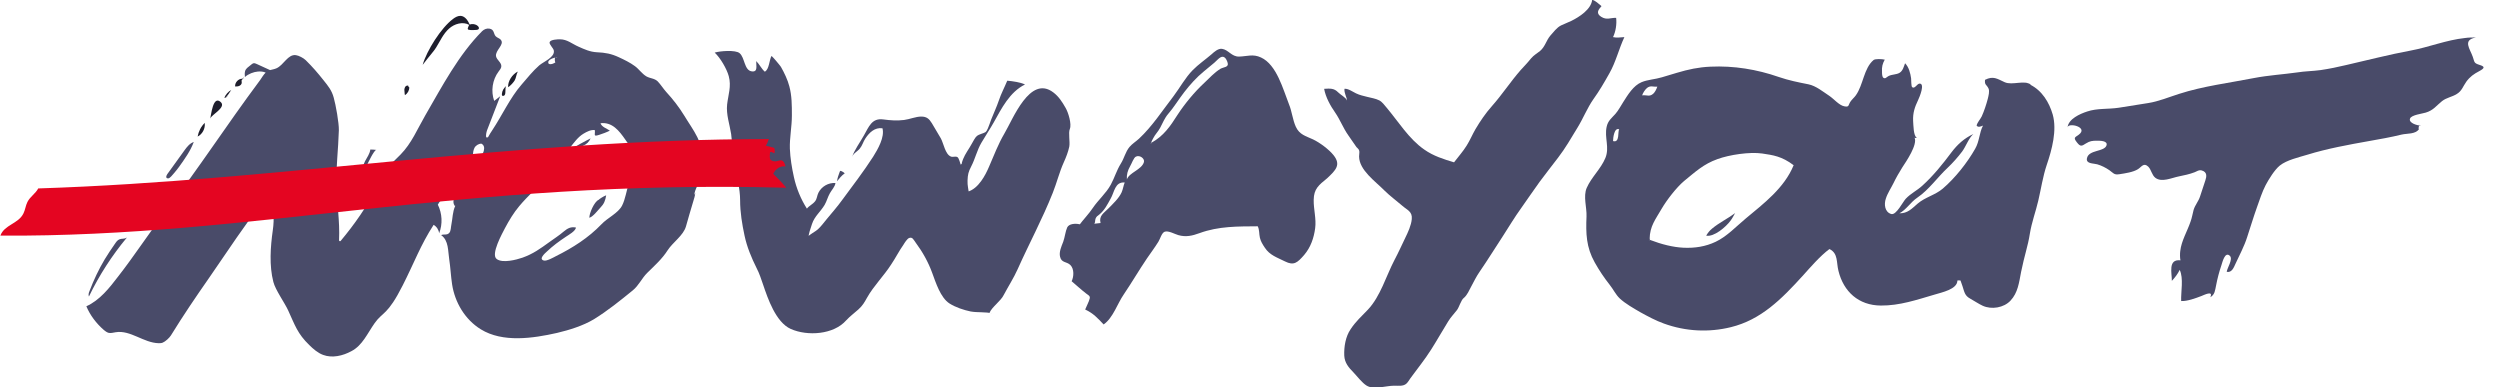 <svg width="142" height="22" viewBox="0 0 142 22" fill="none" xmlns="http://www.w3.org/2000/svg">
<g clip-path="url(#clip0)">
<path d="M56.203 17.774C56.266 17.784 56.307 17.784 56.37 17.805C55.975 17.703 55.538 17.764 55.133 17.692C54.738 17.61 54.281 17.457 53.938 17.242C53.418 16.915 53.148 16.035 52.95 15.503C52.722 14.878 52.4 14.305 52.005 13.773C51.891 13.62 51.828 13.446 51.641 13.517C51.527 13.558 51.381 13.794 51.319 13.896C51.059 14.264 50.862 14.664 50.612 15.032C50.197 15.677 49.625 16.239 49.251 16.904C49.095 17.181 49.001 17.355 48.752 17.58C48.513 17.795 48.284 17.958 48.066 18.194C47.349 19.012 45.863 19.104 44.917 18.685C44.065 18.306 43.608 16.945 43.348 16.178C43.233 15.851 43.14 15.543 42.974 15.226C42.683 14.643 42.423 14.019 42.288 13.374C42.153 12.74 42.038 12.064 42.038 11.358C42.038 10.734 41.851 10.008 41.727 9.404C41.602 8.81 41.612 8.217 41.529 7.613C41.446 7.071 41.238 6.498 41.3 5.935C41.363 5.383 41.55 4.902 41.394 4.329C41.28 3.909 40.916 3.285 40.594 2.988C40.885 2.896 41.779 2.824 42.007 3.019C42.309 3.264 42.267 3.991 42.693 4.052C43.067 4.114 42.943 3.725 42.953 3.469C43.14 3.653 43.244 3.899 43.441 4.073C43.691 3.94 43.691 3.428 43.816 3.183C43.836 3.152 44.304 3.715 44.356 3.797C44.543 4.124 44.74 4.533 44.834 4.902C44.979 5.434 44.979 5.986 44.979 6.559C44.979 7.204 44.844 7.828 44.865 8.452C44.886 8.974 44.979 9.547 45.094 10.059C45.229 10.683 45.489 11.317 45.832 11.85C45.967 11.676 46.154 11.614 46.299 11.43C46.414 11.277 46.403 11.113 46.486 10.949C46.663 10.591 47.058 10.366 47.453 10.396C47.432 10.601 47.235 10.796 47.141 10.97C47.016 11.184 46.964 11.42 46.84 11.635C46.611 12.024 46.268 12.279 46.123 12.719C46.05 12.965 45.915 13.272 45.925 13.528C45.915 13.497 45.904 13.476 45.894 13.446C45.956 13.333 46.31 13.159 46.455 13.026C46.642 12.852 46.777 12.668 46.944 12.463C47.255 12.085 47.557 11.747 47.837 11.358C48.44 10.54 49.053 9.742 49.594 8.903C49.864 8.473 50.259 7.787 50.124 7.286C49.687 7.224 49.376 7.531 49.157 7.859C49.032 8.043 48.981 8.268 48.835 8.442C48.7 8.606 48.461 8.708 48.388 8.933C48.544 8.493 48.846 8.094 49.074 7.685C49.355 7.194 49.521 6.692 50.176 6.784C50.56 6.836 50.955 6.866 51.35 6.815C51.672 6.774 52.015 6.621 52.327 6.621C52.628 6.621 52.774 6.743 52.93 6.999C53.096 7.276 53.273 7.572 53.439 7.859C53.595 8.135 53.688 8.77 54.011 8.892C54.135 8.943 54.281 8.851 54.395 8.933C54.468 8.995 54.541 9.271 54.572 9.363C54.52 9.363 54.676 9.302 54.624 9.281C54.717 8.923 54.873 8.698 55.071 8.381C55.164 8.237 55.237 8.084 55.33 7.93C55.465 7.705 55.517 7.685 55.736 7.603C55.954 7.521 56.006 7.542 56.11 7.296C56.183 7.132 56.235 6.958 56.297 6.795C56.442 6.426 56.609 6.078 56.733 5.71C56.858 5.331 57.056 4.963 57.212 4.584C57.492 4.605 57.981 4.677 58.22 4.799C57.347 5.229 56.889 6.16 56.442 6.958C56.224 7.347 55.964 7.726 55.746 8.104C55.497 8.524 55.393 9.015 55.164 9.455C55.008 9.752 54.967 9.916 54.956 10.264C54.946 10.54 55.008 10.744 55.039 11C55.019 10.959 54.987 10.918 54.967 10.888C55.58 10.714 55.975 9.946 56.183 9.455C56.453 8.831 56.702 8.176 57.045 7.593C57.534 6.774 58.5 4.237 59.83 5.25C60.142 5.485 60.34 5.802 60.527 6.13C60.683 6.396 60.88 7.05 60.766 7.327C60.672 7.542 60.787 8.063 60.735 8.33C60.672 8.626 60.558 8.923 60.423 9.22C60.173 9.772 60.028 10.376 59.799 10.949C59.207 12.443 58.448 13.845 57.804 15.288C57.575 15.799 57.274 16.26 57.014 16.751C56.858 17.089 56.318 17.457 56.203 17.774Z" fill="#494B69"/>
<path d="M47.546 10.294C47.556 10.14 47.639 9.905 47.691 9.772C47.723 9.69 47.723 9.69 47.816 9.731C47.868 9.751 47.941 9.803 47.982 9.844C47.806 9.966 47.66 10.15 47.546 10.294Z" fill="#494B69"/>
<path d="M75.751 8.821C75.481 8.483 74.971 8.105 74.587 7.921C74.171 7.726 73.808 7.655 73.6 7.194C73.423 6.805 73.381 6.324 73.215 5.925C72.882 5.086 72.519 3.674 71.625 3.265C71.168 3.05 70.835 3.203 70.378 3.214C69.952 3.224 69.775 2.825 69.411 2.774C69.193 2.743 68.965 2.948 68.819 3.081C68.476 3.377 68.06 3.664 67.749 3.981C67.323 4.411 67.011 4.994 66.647 5.475C66.023 6.283 65.441 7.184 64.693 7.88C64.516 8.043 64.309 8.166 64.153 8.35C63.924 8.627 63.862 8.975 63.664 9.292C63.415 9.691 63.311 10.09 63.093 10.489C62.833 10.97 62.386 11.348 62.074 11.809C61.866 12.126 61.471 12.546 61.336 12.74C61.066 12.679 60.723 12.709 60.619 12.914C60.515 13.139 60.484 13.477 60.391 13.733C60.287 13.999 60.141 14.316 60.214 14.592C60.297 14.94 60.588 14.848 60.796 15.053C61.025 15.278 60.993 15.728 60.869 15.974C61.149 16.209 61.409 16.454 61.69 16.669C61.918 16.833 61.95 16.833 61.846 17.109C61.783 17.273 61.7 17.427 61.638 17.58C62.116 17.805 62.344 18.071 62.687 18.429C63.228 18.051 63.467 17.242 63.831 16.721C64.288 16.045 64.693 15.349 65.15 14.674C65.369 14.357 65.597 14.05 65.795 13.733C65.899 13.569 65.982 13.221 66.159 13.16C66.366 13.088 66.74 13.303 66.928 13.354C67.354 13.477 67.717 13.395 68.133 13.242C69.224 12.842 70.316 12.863 71.438 12.853C71.542 13.047 71.511 13.293 71.563 13.508C71.615 13.722 71.719 13.886 71.843 14.07C72.124 14.5 72.54 14.623 72.987 14.848C73.496 15.104 73.693 14.92 74.078 14.48C74.452 14.04 74.629 13.508 74.701 12.965C74.774 12.423 74.608 11.901 74.618 11.348C74.629 10.724 74.899 10.52 75.387 10.121C75.876 9.66 76.177 9.363 75.751 8.821ZM63.706 10.929C63.55 11.267 63.228 11.563 62.968 11.829C62.698 12.106 62.407 12.249 62.511 12.668C62.386 12.689 62.272 12.689 62.147 12.709C62.22 12.668 62.188 12.515 62.23 12.413C62.282 12.29 62.344 12.259 62.438 12.188C62.739 11.942 62.895 11.625 63.082 11.287C63.301 10.919 63.321 10.315 63.883 10.366C63.81 10.54 63.789 10.745 63.706 10.929ZM64.974 9.21C64.849 9.64 64.132 9.803 64.007 10.192C63.986 9.916 64.049 9.691 64.194 9.435C64.278 9.302 64.392 8.944 64.527 8.893C64.745 8.79 65.036 9.015 64.974 9.21ZM69.318 3.909C68.944 4.145 68.725 4.411 68.403 4.708C67.842 5.229 67.302 5.884 66.886 6.519C66.47 7.174 66.096 7.726 65.389 8.115C65.389 8.125 65.389 8.135 65.389 8.146C65.369 8.146 65.348 8.146 65.348 8.146C65.369 8.135 65.379 8.125 65.389 8.115C65.4 8.023 65.452 7.962 65.493 7.869C65.608 7.634 65.774 7.491 65.899 7.255C66.034 7 66.159 6.693 66.346 6.478C66.668 6.109 66.959 5.628 67.26 5.24C67.593 4.81 67.956 4.401 68.382 4.053C68.58 3.889 68.778 3.725 68.975 3.562C69.1 3.459 69.287 3.214 69.453 3.224C69.609 3.234 69.702 3.449 69.734 3.582C69.796 3.828 69.495 3.807 69.318 3.909Z" fill="#494B69"/>
<path d="M77.113 8.422C77.269 8.555 77.196 8.708 77.196 8.893C77.206 9.67 78.131 10.305 78.641 10.826C78.952 11.133 79.316 11.399 79.649 11.686C79.929 11.932 80.231 12.014 80.189 12.443C80.158 12.801 79.971 13.2 79.815 13.518C79.617 13.927 79.43 14.347 79.212 14.756C78.734 15.666 78.412 16.833 77.695 17.59C77.341 17.959 76.999 18.266 76.718 18.695C76.427 19.115 76.333 19.698 76.354 20.2C76.375 20.609 76.603 20.875 76.884 21.161C77.102 21.387 77.362 21.745 77.632 21.908C78.048 22.154 78.724 21.908 79.181 21.908C79.43 21.908 79.701 21.949 79.877 21.796C79.971 21.714 80.043 21.581 80.116 21.479C80.511 20.936 80.937 20.414 81.291 19.852C81.623 19.33 81.925 18.788 82.257 18.255C82.392 18.03 82.59 17.826 82.756 17.611C82.881 17.447 82.985 17.048 83.141 16.925C83.328 16.782 83.463 16.465 83.567 16.27C83.722 15.984 83.858 15.697 84.045 15.431C84.502 14.766 84.918 14.091 85.354 13.426C85.707 12.883 86.019 12.351 86.404 11.819C86.757 11.328 87.1 10.806 87.453 10.325C87.796 9.865 88.139 9.425 88.493 8.964C88.919 8.412 89.241 7.839 89.605 7.245C89.927 6.723 90.156 6.13 90.509 5.628C90.841 5.168 91.132 4.667 91.413 4.165C91.777 3.531 91.953 2.773 92.265 2.108C92.047 2.119 91.829 2.16 91.621 2.108C91.777 1.781 91.839 1.361 91.797 1.013C91.475 1.003 91.267 1.157 90.945 0.952C90.644 0.758 90.769 0.563 90.966 0.348C90.81 0.226 90.623 0.031 90.436 -0.01C90.374 0.533 89.709 0.962 89.251 1.187C89.064 1.28 88.856 1.351 88.669 1.443C88.409 1.576 88.254 1.812 88.056 2.027C87.817 2.313 87.765 2.651 87.474 2.896C87.297 3.04 87.121 3.132 86.965 3.316C86.778 3.551 86.57 3.766 86.373 3.981C85.791 4.646 85.323 5.373 84.741 6.027C84.377 6.437 84.086 6.867 83.806 7.337C83.629 7.644 83.494 7.972 83.307 8.268C83.099 8.606 82.829 8.903 82.59 9.22C82.008 9.046 81.415 8.862 80.896 8.493C80.023 7.89 79.43 6.907 78.755 6.109C78.63 5.966 78.516 5.792 78.339 5.7C78.142 5.598 77.871 5.557 77.674 5.506C77.445 5.444 77.248 5.413 77.019 5.301C76.843 5.219 76.562 5.014 76.365 5.045C76.344 5.301 76.489 5.485 76.51 5.71C76.437 5.526 76.136 5.383 76.001 5.24C75.772 5.004 75.543 5.025 75.211 5.045C75.294 5.516 75.564 6.007 75.845 6.406C76.126 6.815 76.292 7.276 76.583 7.685C76.739 7.91 76.905 8.146 77.05 8.36C77.061 8.36 77.134 8.442 77.113 8.422Z" fill="#494B69"/>
<path d="M137.38 7.081C137.421 7.101 137.463 7.122 137.515 7.132C137.328 7.142 136.788 6.989 136.891 6.733C136.964 6.528 137.588 6.457 137.785 6.395C138.222 6.262 138.367 6.017 138.71 5.741C138.96 5.546 139.282 5.505 139.542 5.341C139.833 5.167 139.895 4.912 140.082 4.646C140.29 4.359 140.508 4.206 140.82 4.042C141.121 3.878 141.173 3.786 140.83 3.684C140.508 3.581 140.56 3.53 140.456 3.234C140.3 2.773 139.853 2.272 140.633 2.128C140.425 2.128 140.217 2.128 140.009 2.159C138.949 2.272 137.962 2.681 136.912 2.875C135.686 3.101 134.48 3.418 133.264 3.694C132.797 3.807 132.298 3.909 131.809 3.981C131.373 4.042 130.916 4.042 130.479 4.114C129.679 4.226 128.837 4.277 128.037 4.431C126.634 4.707 125.137 4.891 123.776 5.331C123.194 5.515 122.612 5.761 122.02 5.853C121.458 5.945 120.897 6.037 120.346 6.119C119.744 6.211 119.12 6.14 118.549 6.334C118.143 6.467 117.488 6.754 117.437 7.234C117.478 6.938 118.652 7.224 118.07 7.654C117.863 7.807 117.748 7.807 117.967 8.084C118.164 8.34 118.237 8.309 118.486 8.145C118.704 8.012 118.829 7.992 119.11 7.992C119.286 7.992 119.733 7.992 119.65 8.258C119.525 8.636 118.632 8.493 118.538 8.994C118.476 9.312 118.902 9.271 119.12 9.332C119.37 9.404 119.609 9.527 119.816 9.67C120.045 9.834 120.076 9.946 120.388 9.895C120.71 9.844 121.167 9.782 121.438 9.608C121.646 9.475 121.76 9.22 122.02 9.465C122.196 9.639 122.217 9.936 122.425 10.1C122.789 10.376 123.35 10.1 123.766 10.018C124.067 9.956 124.368 9.895 124.659 9.782C124.805 9.721 124.898 9.639 125.054 9.68C125.387 9.772 125.335 10.038 125.262 10.253C125.158 10.56 125.065 10.857 124.961 11.164C124.878 11.43 124.68 11.645 124.597 11.921C124.535 12.146 124.503 12.381 124.42 12.596C124.233 13.149 123.901 13.681 123.838 14.264C123.818 14.418 123.818 14.633 123.849 14.786C123.121 14.704 123.371 15.533 123.36 15.953C123.537 15.768 123.693 15.564 123.807 15.328C124.036 15.809 123.87 16.567 123.89 17.099C124.233 17.119 124.722 16.935 125.044 16.812C125.179 16.761 125.74 16.474 125.543 16.884C125.813 16.73 125.813 16.485 125.875 16.208C125.948 15.82 126.052 15.431 126.177 15.062C126.229 14.909 126.374 14.264 126.655 14.53C126.852 14.725 126.499 15.216 126.478 15.441C126.769 15.502 126.883 15.185 126.977 14.98C127.206 14.479 127.476 13.988 127.642 13.456C127.829 12.893 127.995 12.33 128.193 11.778C128.338 11.368 128.494 10.887 128.692 10.509C128.868 10.181 129.191 9.649 129.492 9.404C129.887 9.087 130.583 8.933 131.051 8.79C132.173 8.442 133.41 8.217 134.564 8.012C135.197 7.9 135.79 7.797 136.413 7.644C136.715 7.572 137.214 7.634 137.401 7.327C137.318 7.327 137.463 7.04 137.38 7.081Z" fill="#494B69"/>
<path d="M116.595 6.508C116.397 5.823 115.992 5.137 115.296 4.8C115.316 4.81 115.348 4.81 115.368 4.82C115.015 4.513 114.298 4.871 113.861 4.667C113.435 4.472 113.217 4.298 112.749 4.534C112.718 4.841 112.833 4.789 112.947 5.025C113.02 5.178 112.947 5.444 112.905 5.618C112.822 5.935 112.697 6.314 112.562 6.611C112.469 6.795 112.313 6.948 112.271 7.133C112.365 7.255 112.5 7.184 112.635 7.133C112.417 7.542 112.438 8.023 112.188 8.453C111.741 9.241 111.055 10.11 110.349 10.714C109.933 11.072 109.341 11.205 108.925 11.563C108.592 11.85 108.353 12.126 107.886 12.116C108.291 11.901 108.509 11.492 108.904 11.226C109.569 10.775 110.047 10.069 110.629 9.527C110.92 9.251 111.201 8.934 111.45 8.606C111.669 8.309 111.814 7.859 112.084 7.614C111.575 7.849 111.18 8.207 110.848 8.647C110.359 9.302 109.808 9.988 109.185 10.55C108.883 10.827 108.54 10.98 108.249 11.287C108.083 11.461 107.709 12.229 107.428 12.157C107.054 12.055 107.002 11.604 107.117 11.277C107.21 10.98 107.418 10.673 107.553 10.397C107.699 10.09 107.875 9.793 108.052 9.507C108.281 9.159 108.925 8.217 108.748 7.818C108.79 7.839 108.842 7.849 108.883 7.839C108.675 7.716 108.686 7.102 108.665 6.867C108.644 6.416 108.759 6.079 108.946 5.69C109.039 5.495 109.351 4.738 109.029 4.748C108.883 4.759 108.759 5.066 108.613 4.953C108.551 4.912 108.561 4.534 108.551 4.452C108.509 4.155 108.426 3.817 108.208 3.592C108.135 3.787 108.083 4.022 107.896 4.135C107.709 4.247 107.47 4.216 107.272 4.319C107.148 4.38 107.096 4.493 106.981 4.421C106.898 4.37 106.898 4.165 106.898 4.083C106.878 3.797 106.93 3.613 107.054 3.388C106.888 3.347 106.514 3.336 106.42 3.408C105.859 3.879 105.838 4.82 105.412 5.414C105.319 5.547 105.194 5.639 105.1 5.782C104.976 5.966 105.048 6.099 104.757 6.038C104.466 5.987 104.165 5.618 103.905 5.444C103.531 5.199 103.157 4.881 102.721 4.789C102.149 4.677 101.588 4.564 101.027 4.37C99.79 3.94 98.48 3.725 97.15 3.787C96.475 3.817 95.903 3.94 95.248 4.135C94.968 4.216 94.677 4.308 94.396 4.39C94.032 4.503 93.585 4.523 93.242 4.667C92.775 4.861 92.463 5.383 92.203 5.792C92.058 6.017 91.933 6.263 91.756 6.468C91.538 6.713 91.33 6.856 91.257 7.204C91.122 7.818 91.434 8.371 91.185 8.975C90.925 9.599 90.395 10.059 90.125 10.673C89.917 11.154 90.135 11.789 90.114 12.29C90.073 13.262 90.094 14.04 90.582 14.909C90.842 15.37 91.102 15.759 91.424 16.168C91.632 16.424 91.767 16.731 92.006 16.956C92.328 17.253 92.785 17.509 93.17 17.734C93.596 17.969 94.053 18.215 94.51 18.378C95.747 18.828 97.067 18.89 98.314 18.583C100.018 18.163 101.172 17.017 102.44 15.615C102.772 15.247 103.386 14.531 103.916 14.142C103.926 14.173 103.936 14.203 103.926 14.152C104.415 14.398 104.3 14.909 104.425 15.39C104.716 16.567 105.568 17.345 106.826 17.355C107.906 17.365 108.873 17.027 109.891 16.731C110.286 16.608 111.18 16.434 111.18 15.933C111.222 15.922 111.315 15.922 111.357 15.933C111.398 16.035 111.43 16.148 111.471 16.26C111.575 16.577 111.596 16.792 111.897 16.956C112.136 17.089 112.375 17.253 112.614 17.365C113.124 17.601 113.82 17.478 114.194 17.079C114.62 16.628 114.682 16.045 114.797 15.452C114.984 14.521 115.192 13.958 115.296 13.272C115.4 12.627 115.628 12.024 115.774 11.4C115.93 10.735 116.033 10.028 116.252 9.374C116.553 8.494 116.844 7.399 116.595 6.508ZM91.975 7.348C91.871 7.429 92.026 8.135 91.621 8.013C91.621 7.828 91.694 7.215 91.975 7.348C91.975 7.337 91.985 7.337 91.975 7.348L92.016 7.368C91.995 7.358 91.985 7.348 91.975 7.348ZM93.305 5.414H93.274C93.315 5.281 93.44 5.086 93.554 4.994C93.752 4.841 93.897 4.943 94.136 4.922C94.084 5.066 94.001 5.26 93.866 5.352C93.689 5.495 93.533 5.393 93.305 5.414ZM99.156 12.413C98.615 12.863 98.096 13.426 97.451 13.733C96.87 14.009 96.256 14.101 95.612 14.07C95.03 14.04 94.396 13.886 93.7 13.62C93.627 13.733 93.658 13.671 93.689 13.62C93.689 13.62 93.689 13.62 93.7 13.62C93.71 13.61 93.721 13.589 93.731 13.569H93.7C93.71 12.842 94.032 12.464 94.386 11.85C94.666 11.369 95.217 10.653 95.653 10.284C96.308 9.752 96.755 9.322 97.555 9.036C98.231 8.79 99.385 8.616 100.091 8.719C100.704 8.811 101.203 8.872 101.879 9.384C101.349 10.683 100.174 11.563 99.156 12.413ZM115.16 4.738C115.202 4.759 115.244 4.779 115.285 4.789C115.254 4.789 115.14 4.738 115.16 4.738Z" fill="#494B69"/>
<path d="M96.911 13.384C97.348 13.477 98.034 12.893 98.293 12.535C98.397 12.402 98.47 12.249 98.553 12.105C98.127 12.423 97.649 12.648 97.244 12.986C97.098 13.108 97.025 13.2 96.911 13.384Z" fill="#494B69"/>
<path d="M5.903 18.747C5.976 18.808 6.059 18.87 6.152 18.901C6.287 18.942 6.433 18.89 6.578 18.87C7.41 18.737 8.158 19.474 9.01 19.494C9.083 19.494 9.166 19.494 9.239 19.463C9.395 19.402 9.624 19.187 9.707 19.054C10.434 17.877 11.089 16.915 11.879 15.78C12.908 14.286 13.947 12.71 15.059 11.277C15.589 11.697 15.589 12.413 15.495 13.078C15.36 14.03 15.287 15.084 15.527 16.015C15.641 16.465 16.171 17.202 16.368 17.632C16.753 18.471 16.898 18.952 17.564 19.596C17.792 19.822 18.052 20.047 18.353 20.159C18.873 20.354 19.476 20.21 19.964 19.944C20.588 19.617 20.858 18.952 21.284 18.348C21.741 17.703 22.012 17.918 22.874 16.209C23.529 14.92 23.882 13.928 24.63 12.771C24.807 12.874 24.921 13.058 24.942 13.252C25.15 12.73 25.119 12.127 24.869 11.625C25.233 10.97 25.992 10.571 26.47 10.029C26.428 10.121 26.387 10.213 26.335 10.305C26.169 10.571 25.566 11.308 25.815 11.666C25.794 11.707 25.898 11.676 25.857 11.697C25.701 12.034 25.711 12.403 25.639 12.751C25.607 12.884 25.618 13.129 25.514 13.232C25.389 13.375 25.202 13.283 25.056 13.354C25.493 13.662 25.441 14.265 25.514 14.715C25.587 15.186 25.607 15.677 25.68 16.158C25.836 17.161 26.397 18.143 27.312 18.706C28.559 19.474 30.274 19.218 31.635 18.911C32.331 18.747 33.121 18.502 33.734 18.133C34.514 17.652 35.221 17.079 35.938 16.496C36.291 16.209 36.447 15.81 36.769 15.493C37.195 15.074 37.611 14.705 37.923 14.214C38.214 13.764 38.816 13.375 38.962 12.863C39.097 12.403 39.222 11.932 39.367 11.472C39.419 11.298 39.481 11.124 39.492 10.94C39.481 10.991 39.461 11.032 39.44 11.083C39.429 10.807 39.741 10.356 39.804 10.09C39.866 9.824 39.876 9.548 39.897 9.261C39.928 8.719 39.835 8.259 39.606 7.788C39.398 7.368 39.107 6.969 38.868 6.57C38.567 6.079 38.224 5.639 37.839 5.22C37.673 5.035 37.528 4.8 37.361 4.626C37.174 4.442 36.935 4.462 36.717 4.34C36.457 4.186 36.291 3.92 36.062 3.756C35.803 3.562 35.449 3.388 35.158 3.255C34.722 3.05 34.379 2.989 33.901 2.968C33.516 2.948 33.204 2.805 32.861 2.651C32.487 2.488 32.217 2.232 31.801 2.232C31.687 2.232 31.271 2.242 31.219 2.395C31.178 2.518 31.438 2.733 31.458 2.876C31.521 3.255 30.876 3.501 30.627 3.715C30.263 4.033 29.941 4.442 29.629 4.8C28.975 5.547 28.517 6.56 27.966 7.389C27.873 7.522 27.79 7.665 27.717 7.798C27.675 7.808 27.644 7.808 27.613 7.798C27.592 7.675 27.623 7.522 27.665 7.399C27.915 6.755 28.164 6.11 28.413 5.465C28.299 5.557 28.185 5.639 28.07 5.731C27.873 5.179 27.966 4.534 28.32 4.063C28.393 3.971 28.476 3.869 28.476 3.756C28.476 3.541 28.216 3.408 28.174 3.194C28.122 2.856 28.663 2.539 28.455 2.273C28.382 2.17 28.237 2.15 28.154 2.058C28.029 1.925 28.081 1.679 27.811 1.628C27.655 1.597 27.499 1.659 27.384 1.771C26.044 3.122 25.119 4.892 24.163 6.54C23.706 7.328 23.383 8.136 22.749 8.781C22.5 9.036 22.23 9.272 22.012 9.548C21.752 9.875 21.585 10.264 21.398 10.633C20.858 11.717 20.13 12.751 19.351 13.682C19.32 13.723 19.258 13.692 19.258 13.651C19.309 12.505 19.133 11.584 19.102 10.53C19.081 9.568 19.216 8.463 19.247 7.399C19.258 6.99 19.07 5.946 18.956 5.547C18.842 5.128 18.644 4.892 18.374 4.554C18.041 4.135 17.75 3.797 17.366 3.419C17.241 3.296 16.971 3.153 16.805 3.132C16.348 3.071 16.119 3.695 15.703 3.879C15.589 3.93 15.454 3.951 15.339 3.981C15.09 3.869 14.83 3.746 14.581 3.634C14.518 3.603 14.456 3.582 14.394 3.593C14.352 3.603 14.321 3.634 14.29 3.654C14.227 3.705 14.175 3.746 14.113 3.797C14.061 3.838 14.009 3.879 13.968 3.941C13.884 4.063 13.895 4.227 13.916 4.37C14.113 4.196 14.404 4.084 14.653 4.063C14.799 4.053 14.965 4.063 15.09 4.125C14.965 4.237 14.882 4.401 14.778 4.544C12.752 7.266 11.338 9.497 9.436 11.963C8.543 13.129 7.628 14.531 6.724 15.688C6.215 16.353 5.674 17.049 4.905 17.396C5.113 17.898 5.466 18.369 5.903 18.747ZM31.666 3.255L31.593 3.275C31.49 3.214 31.5 3.449 31.541 3.552C31.417 3.613 31.302 3.685 31.167 3.623C31.022 3.388 31.51 3.255 31.666 3.255ZM28.684 12.955C28.912 12.526 29.182 12.075 29.494 11.707C29.972 11.134 30.554 10.633 31.043 10.07C31.199 9.886 31.365 9.701 31.5 9.507C31.552 9.435 31.552 9.364 31.604 9.323C31.77 8.965 32.134 8.699 32.373 8.392C32.602 8.105 32.82 7.788 33.142 7.594C33.329 7.481 33.568 7.358 33.786 7.389C33.818 7.655 33.672 7.778 34.046 7.655C34.233 7.594 34.462 7.512 34.639 7.42C34.462 7.297 34.181 7.215 34.108 7C34.774 6.918 35.169 7.43 35.511 7.921C35.657 8.136 35.771 8.289 35.969 8.463C36.104 8.576 36.239 8.658 36.322 8.821C36.623 9.435 35.896 9.886 35.719 10.418C35.584 10.817 35.522 11.308 35.335 11.676C35.106 12.116 34.503 12.372 34.16 12.741C33.423 13.508 32.539 14.071 31.573 14.552C31.438 14.623 31.043 14.848 30.887 14.797C30.585 14.715 30.939 14.398 31.064 14.286C31.396 13.969 31.76 13.702 32.144 13.447C32.311 13.334 32.685 13.129 32.716 12.925C32.435 12.863 32.238 12.966 32.02 13.15C31.76 13.375 31.479 13.549 31.199 13.754C30.689 14.122 30.284 14.419 29.681 14.634C29.328 14.756 28.549 14.961 28.216 14.715C27.852 14.46 28.538 13.242 28.684 12.955ZM26.948 8.402C27.021 8.259 27.187 8.167 27.332 8.156C27.488 8.228 27.53 8.371 27.478 8.576C27.395 8.893 27.073 9.057 26.855 9.272C26.834 9.292 26.823 9.302 26.813 9.323C26.813 9.302 26.823 9.282 26.823 9.261C26.875 8.965 26.823 8.658 26.948 8.402Z" fill="#494B69"/>
<path d="M20.827 9.414C20.879 9.302 21.253 8.503 21.378 8.514C21.263 8.503 21.149 8.493 21.035 8.493C21.003 8.739 20.847 8.943 20.733 9.158C20.577 9.445 20.401 10.376 20.827 9.414Z" fill="#494B69"/>
<path d="M22.999 5.403C23.155 5.311 23.248 5.137 23.248 4.963L23.186 4.912C23.217 4.912 23.196 4.86 23.165 4.86C23.082 4.85 23.009 4.912 22.989 4.994C22.957 5.065 22.968 5.147 22.978 5.229C22.978 5.29 22.989 5.341 22.999 5.403Z" fill="#1E1E2D"/>
<path d="M25.503 1.628C25.805 1.351 26.293 1.208 26.647 1.413H26.657C26.647 1.423 26.636 1.433 26.626 1.454C26.595 1.546 26.522 1.658 26.615 1.689C26.709 1.72 26.969 1.71 27.062 1.699C27.104 1.689 27.156 1.689 27.187 1.648C27.229 1.597 27.187 1.515 27.135 1.474C27.01 1.362 26.834 1.341 26.678 1.392C26.574 1.167 26.428 0.932 26.179 0.901C26.013 0.891 25.867 0.973 25.732 1.075C25.056 1.577 24.235 2.876 24.007 3.685C24.443 3.111 24.672 2.876 24.776 2.692C25.005 2.324 25.181 1.914 25.503 1.628Z" fill="#1E1E2D"/>
<path d="M7.213 13.487C7.067 13.589 6.932 13.538 6.797 13.589C6.662 13.64 6.61 13.732 6.516 13.865C6.319 14.152 6.121 14.438 5.945 14.735C5.602 15.308 5.321 15.912 5.082 16.536C5.04 16.638 5.009 16.741 5.051 16.843C5.633 15.636 6.36 14.51 7.213 13.487Z" fill="#494B69"/>
<path d="M8.979 11.001C9.093 10.775 9.229 10.561 9.405 10.366C9.332 10.315 9.229 10.377 9.166 10.438C8.969 10.612 8.802 10.816 8.678 11.042C8.782 11.042 8.886 11.042 8.99 11.042L8.979 11.001Z" fill="#494B69"/>
<path d="M9.561 10.131C9.644 10.131 9.8 9.937 9.852 9.875C9.966 9.752 10.06 9.619 10.164 9.486C10.486 9.036 10.819 8.576 11.006 8.064C10.787 8.136 10.631 8.33 10.496 8.514C10.164 8.975 9.831 9.435 9.499 9.896C9.426 10.008 9.405 10.141 9.561 10.131Z" fill="#494B69"/>
<path d="M11.63 7.01C11.63 7.051 11.63 7.102 11.63 7.143V6.979C11.412 7.194 11.277 7.47 11.225 7.757C11.495 7.624 11.661 7.306 11.63 7.01Z" fill="#1E1E2D"/>
<path d="M12.533 5.793C12.086 5.393 11.992 6.58 11.94 6.734C12.013 6.509 12.876 6.099 12.533 5.793Z" fill="#1E1E2D"/>
<path d="M13.136 5.106C12.96 5.209 12.814 5.372 12.741 5.557C12.762 5.557 12.793 5.546 12.814 5.546C12.939 5.413 13.043 5.26 13.136 5.106Z" fill="#1E1E2D"/>
<path d="M12.824 5.546C12.876 5.526 12.918 5.505 12.949 5.464L12.824 5.546Z" fill="#1E1E2D"/>
<path d="M12.825 5.546H12.814C12.814 5.546 12.814 5.557 12.804 5.557L12.825 5.546Z" fill="#1E1E2D"/>
<path d="M13.852 4.38C13.863 4.37 13.884 4.359 13.894 4.349C13.894 4.339 13.873 4.349 13.852 4.38Z" fill="#1E1E2D"/>
<path d="M13.771 4.472C13.542 4.462 13.334 4.687 13.355 4.912C13.438 4.912 13.511 4.912 13.584 4.881C13.656 4.851 13.719 4.789 13.729 4.718C13.739 4.646 13.698 4.564 13.75 4.513C13.76 4.544 13.823 4.441 13.864 4.38C13.823 4.411 13.802 4.441 13.771 4.472Z" fill="#1E1E2D"/>
<path d="M28.663 5.403C28.694 5.362 28.704 5.3 28.704 5.249C28.704 5.157 28.715 5.075 28.715 4.983L28.746 4.891C28.611 5.004 28.517 5.167 28.507 5.341C28.507 5.372 28.507 5.393 28.517 5.423C28.548 5.464 28.621 5.454 28.663 5.403Z" fill="#1E1E2D"/>
<path d="M29.235 4.564C29.318 4.421 29.318 4.247 29.411 4.063C29.089 4.227 28.84 4.616 28.861 4.953C28.996 4.871 29.152 4.697 29.235 4.564Z" fill="#1E1E2D"/>
<path d="M33.547 7.859C33.391 7.941 32.456 8.402 32.487 8.524C32.622 8.391 32.924 8.371 33.1 8.289C33.329 8.187 33.443 8.074 33.547 7.859Z" fill="#494B69"/>
<path d="M34.088 11.809C34.317 11.574 34.379 11.4 34.431 11.093C34.265 11.154 34.036 11.308 34.005 11.349C33.755 11.451 33.465 12.126 33.475 12.372C33.714 12.28 33.922 11.983 34.088 11.809Z" fill="#494B69"/>
<path d="M44.605 10.662C44.584 10.672 44.626 10.713 44.636 10.683C44.646 10.662 44.626 10.632 44.615 10.611C44.397 10.345 44.158 10.11 43.919 9.874C44.054 9.578 44.345 9.404 44.615 9.455C44.584 9.322 44.542 9.189 44.438 9.127C44.335 9.076 44.22 9.138 44.106 9.158C43.992 9.178 43.877 9.158 43.784 9.086C43.69 9.005 43.732 8.841 43.732 8.708C43.732 8.565 43.877 8.657 43.981 8.708C44.012 8.677 44.012 8.452 43.981 8.411C43.95 8.37 43.867 8.38 43.825 8.36C43.69 8.309 43.628 8.319 43.493 8.268C43.617 8.125 43.617 7.971 43.68 7.899C29.016 7.899 16.087 10.253 2.172 10.703C2.016 11 1.714 11.164 1.559 11.471C1.455 11.675 1.434 11.921 1.33 12.126C1.039 12.719 0.249 12.76 0.021 13.384C14.518 13.476 26.106 10.171 44.605 10.662Z" fill="#E40521"/>
</g>
<defs>
<clipPath id="clip0">
<rect width="141.059" height="22" fill="white"/>
</clipPath>
</defs>
</svg>
